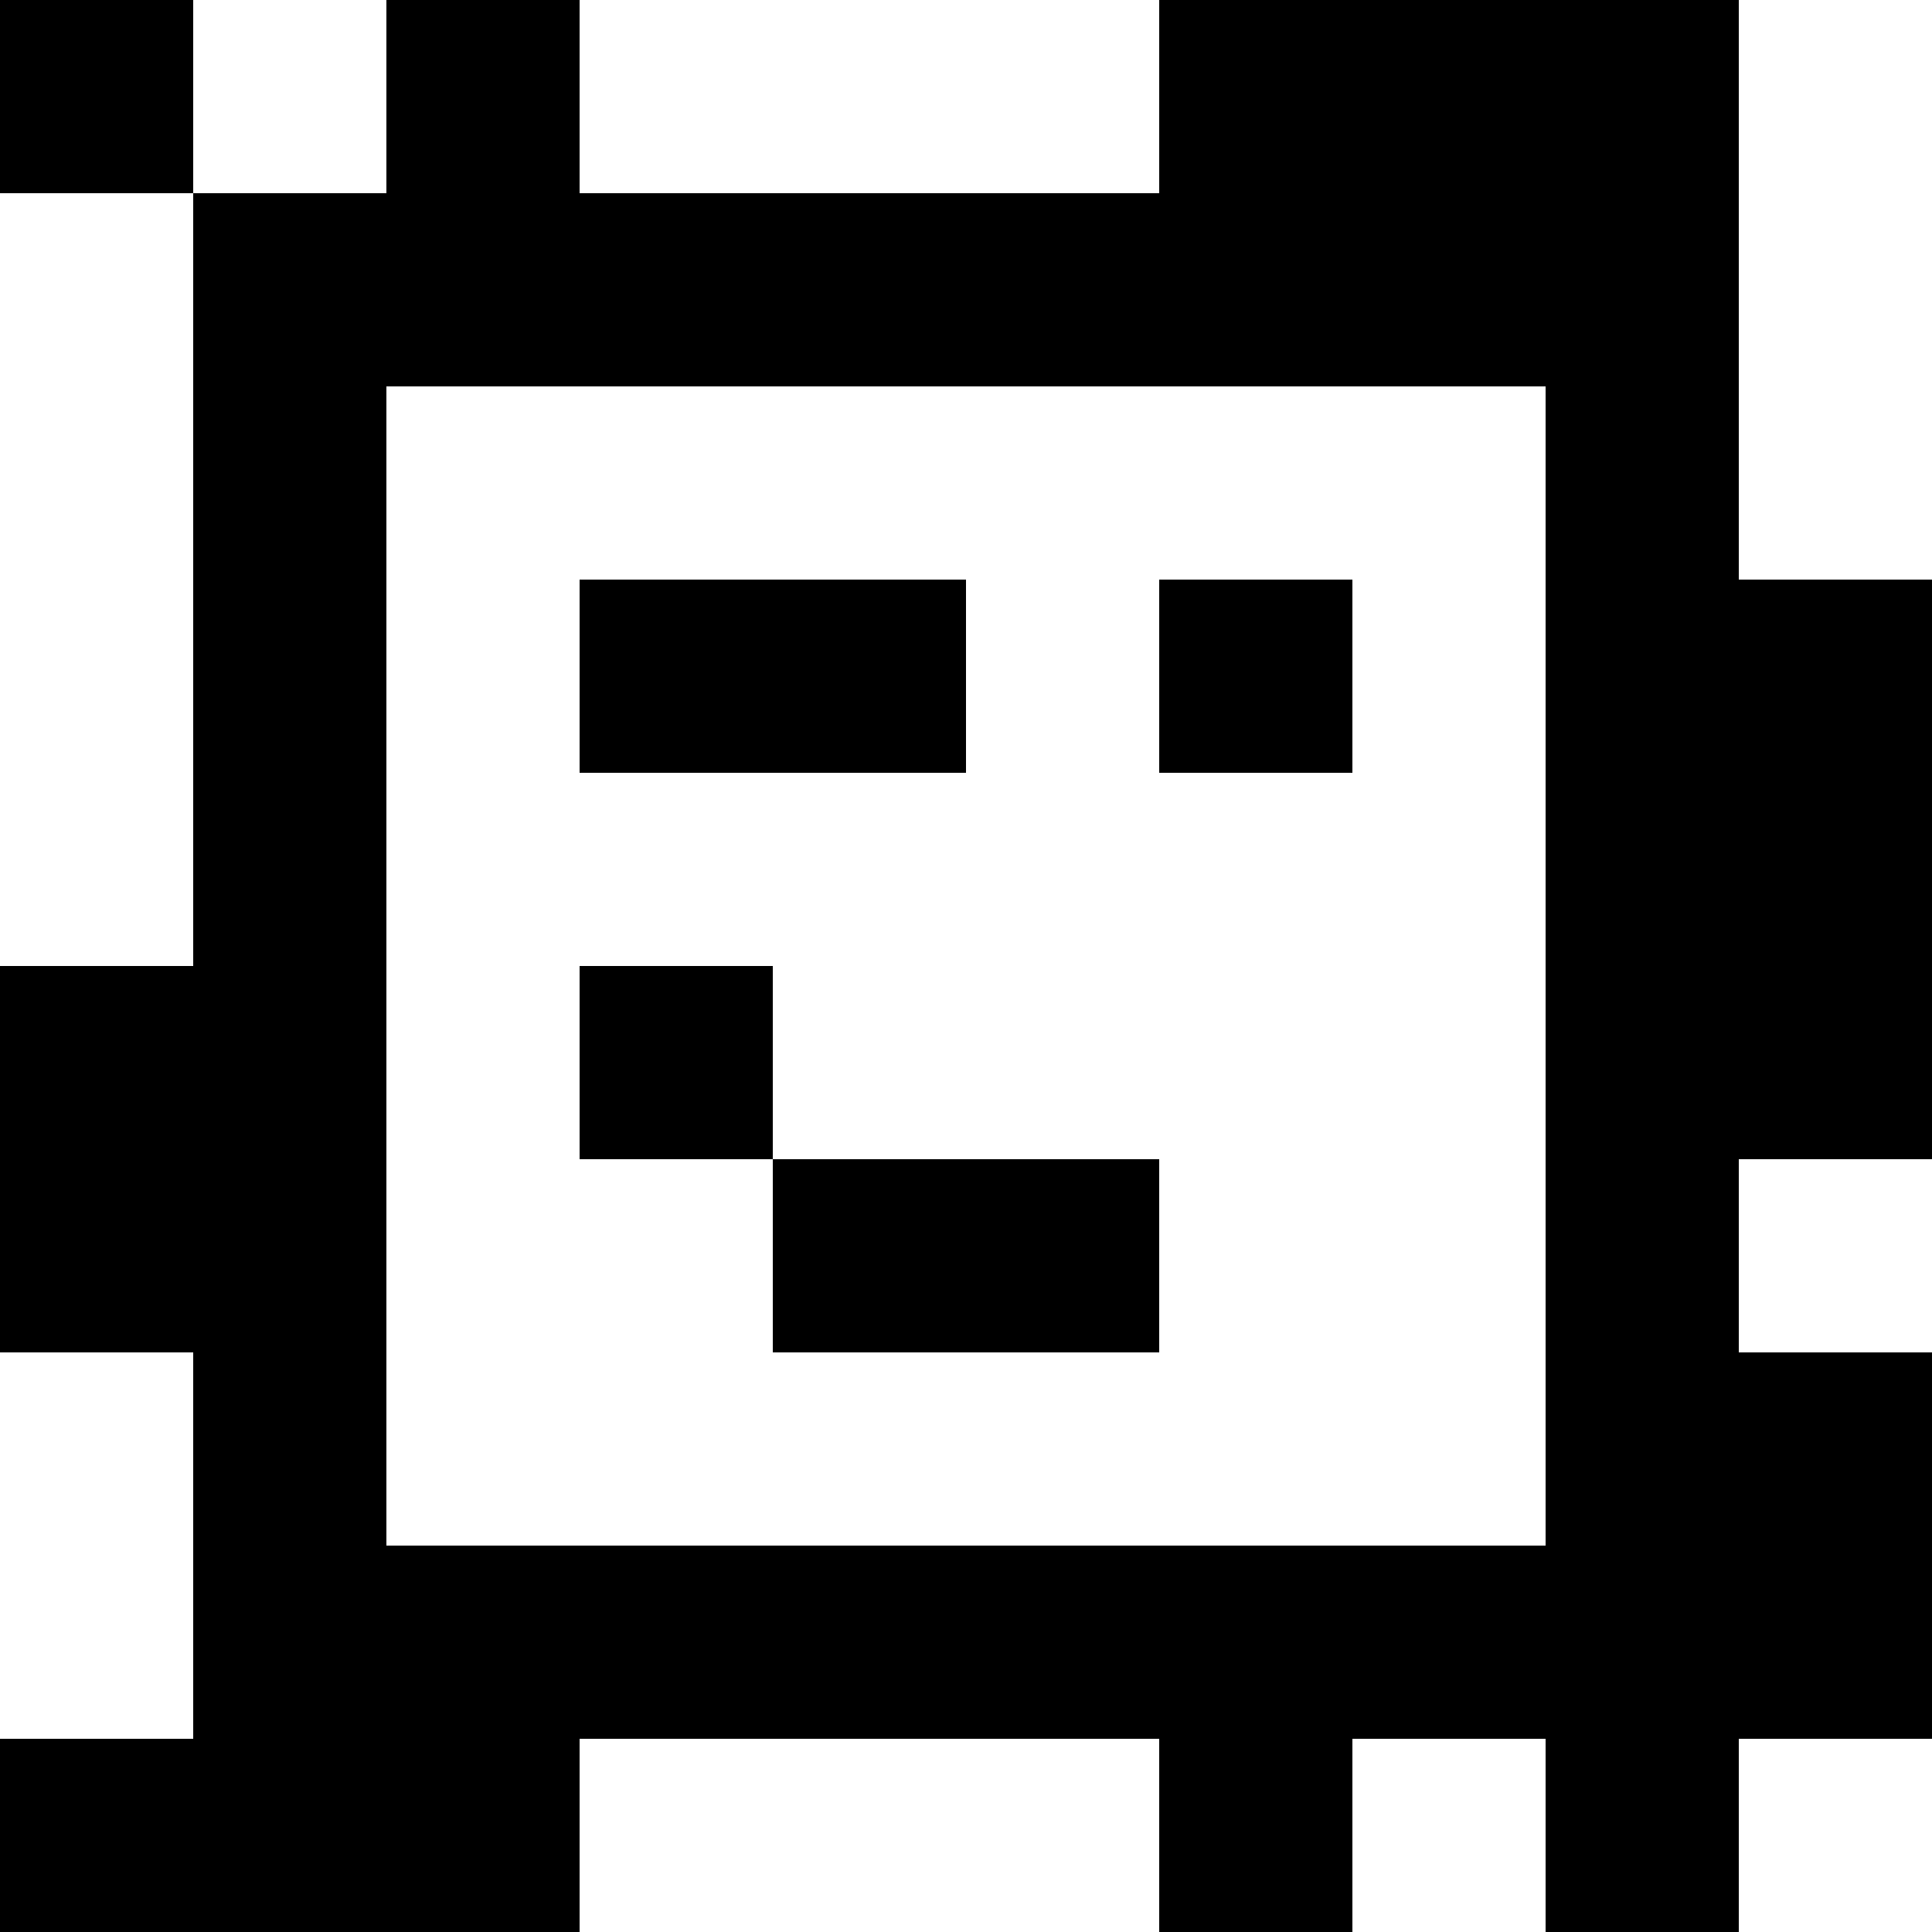 <?xml version="1.0" standalone="yes"?>
<svg xmlns="http://www.w3.org/2000/svg" width="100" height="100">
<rect width="100%" height="100%" fill="#808080" stroke="none"/>
<path style="fill:#000000; stroke:none;" d="M0 0L0 10L10 10L10 50L0 50L0 70L10 70L10 90L0 90L0 100L30 100L30 90L60 90L60 100L70 100L70 90L80 90L80 100L90 100L90 90L100 90L100 70L90 70L90 60L100 60L100 30L90 30L90 0L60 0L60 10L30 10L30 0L20 0L20 10L10 10L10 0L0 0z"/>
<path style="fill:#ffffff; stroke:none;" d="M10 0L10 10L20 10L20 0L10 0M30 0L30 10L60 10L60 0L30 0M90 0L90 30L100 30L100 0L90 0M0 10L0 50L10 50L10 10L0 10M20 20L20 80L80 80L80 20L20 20z"/>
<path style="fill:#000000; stroke:none;" d="M30 30L30 40L50 40L50 30L30 30M60 30L60 40L70 40L70 30L60 30M30 50L30 60L40 60L40 70L60 70L60 60L40 60L40 50L30 50z"/>
<path style="fill:#ffffff; stroke:none;" d="M90 60L90 70L100 70L100 60L90 60M0 70L0 90L10 90L10 70L0 70M30 90L30 100L60 100L60 90L30 90M70 90L70 100L80 100L80 90L70 90M90 90L90 100L100 100L100 90L90 90z"/>
</svg>
